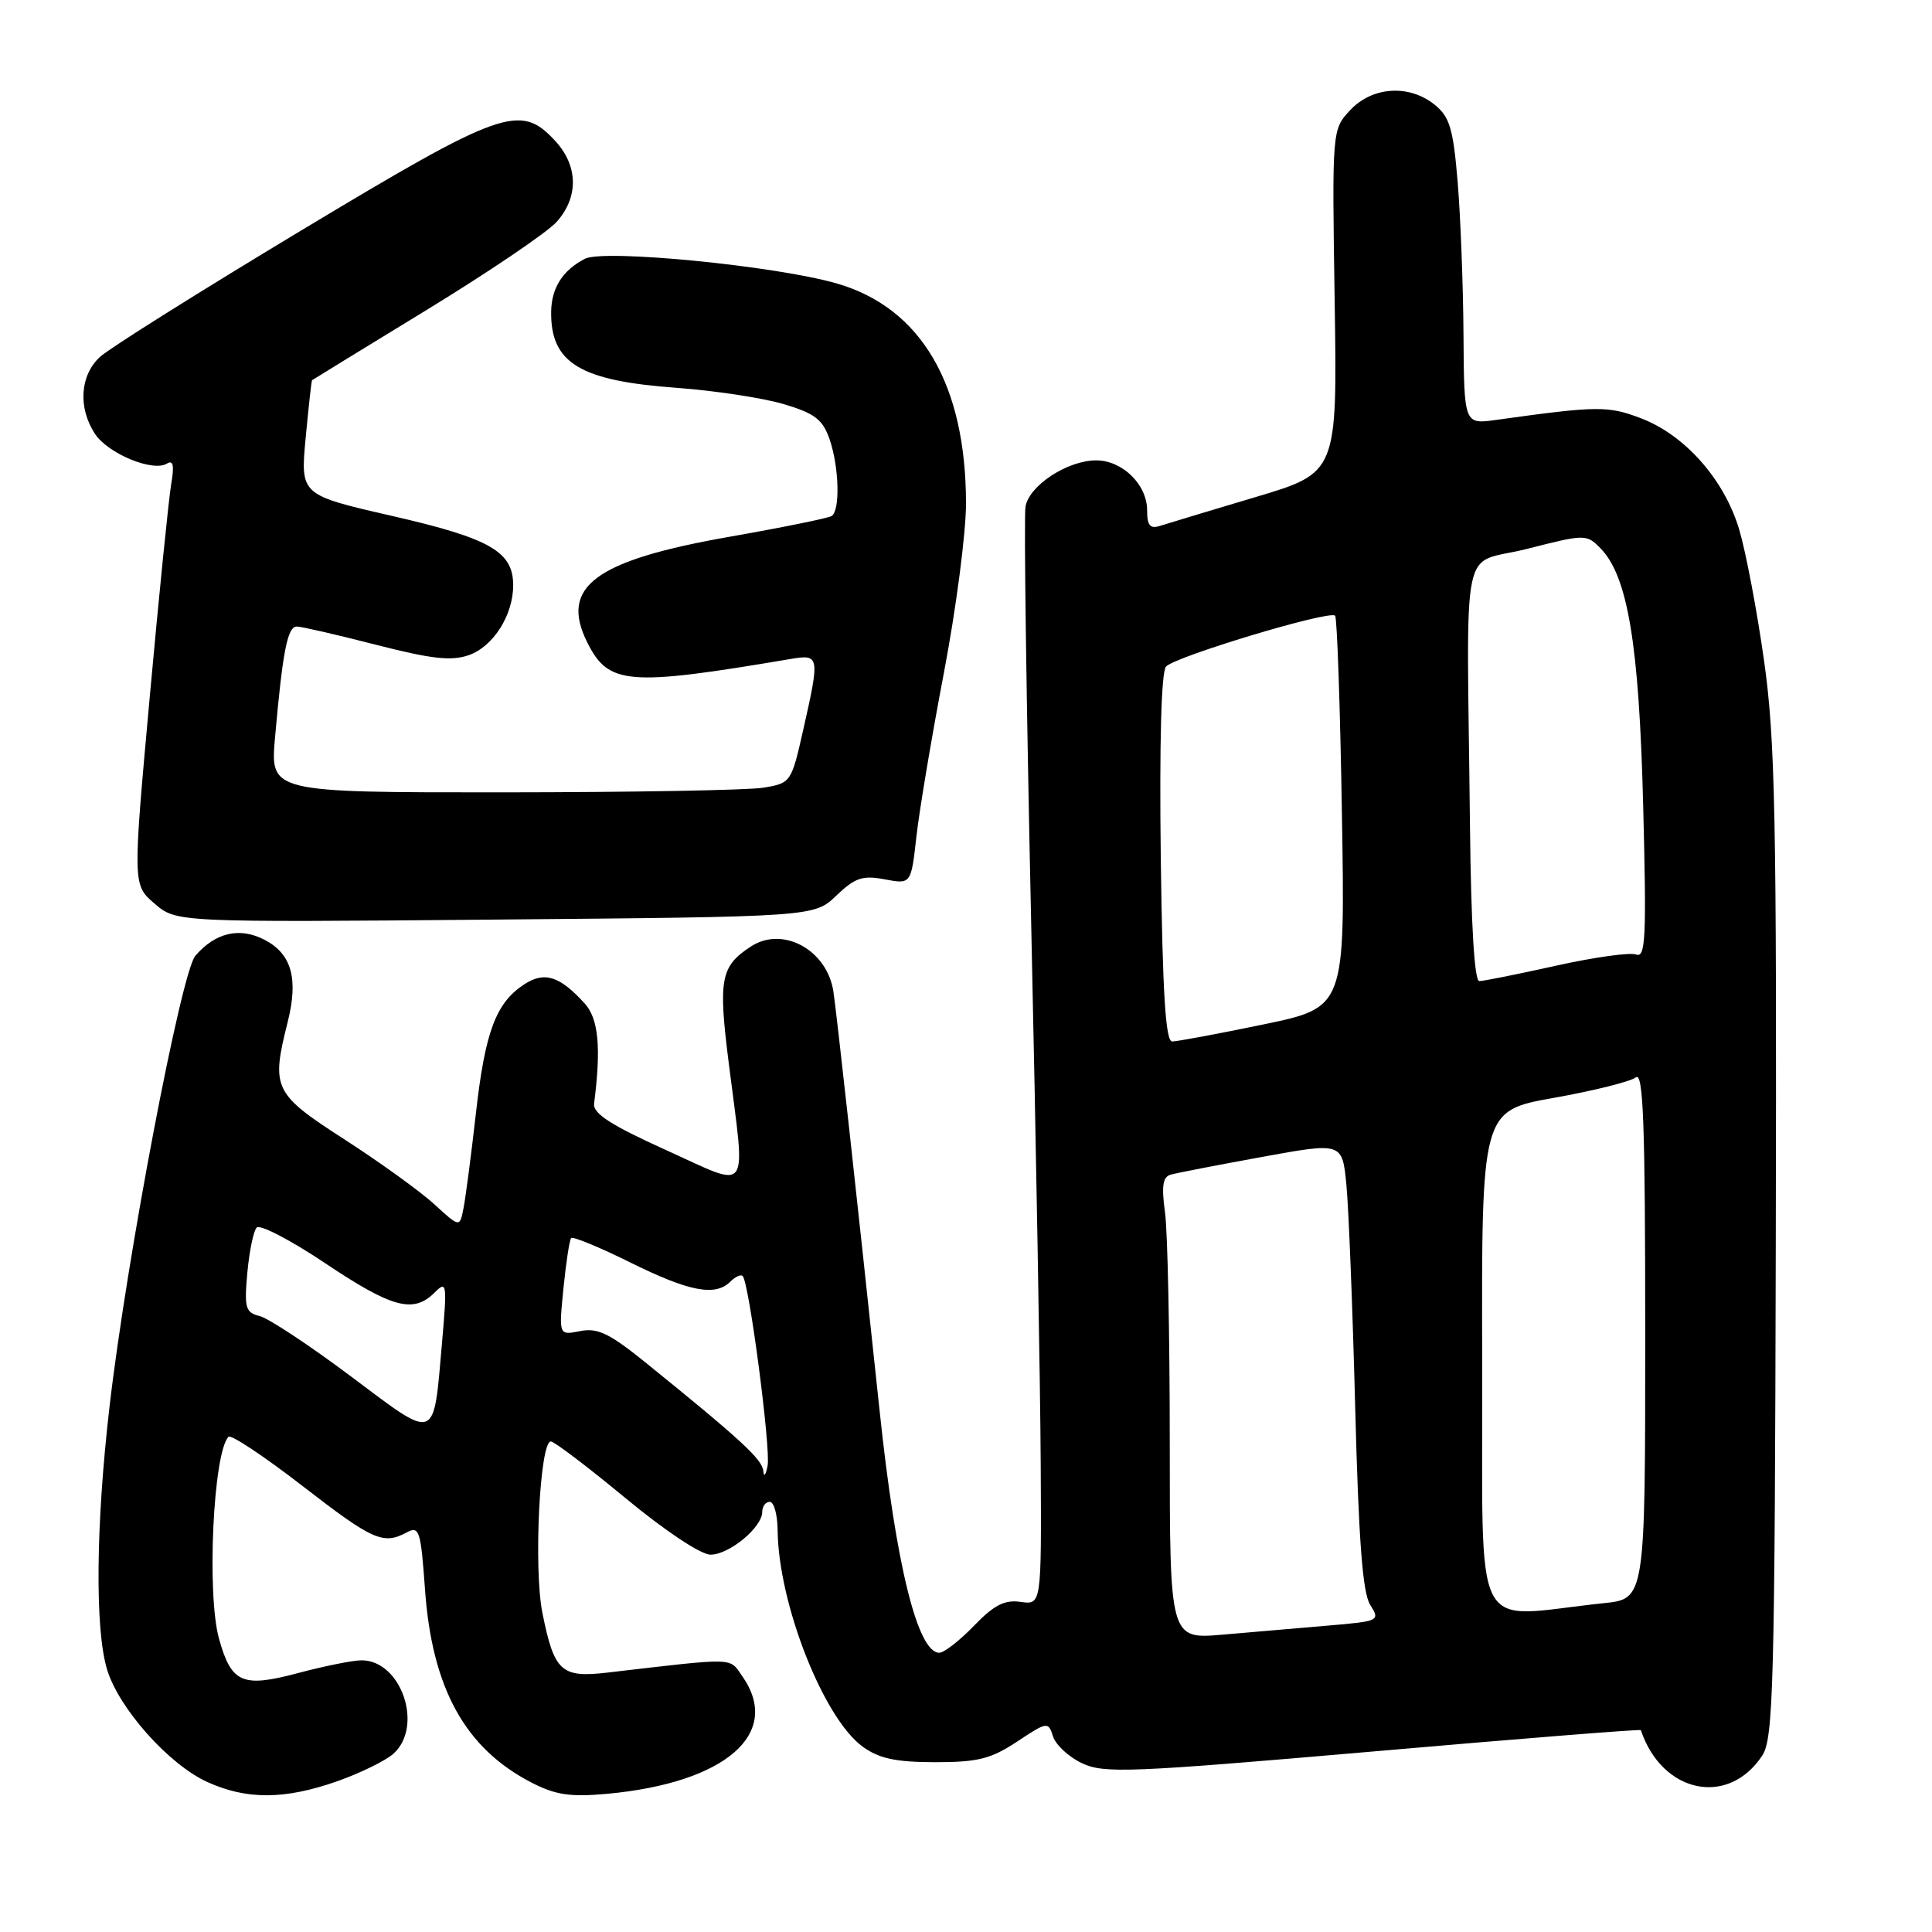 <?xml version="1.0" encoding="UTF-8" standalone="no"?>
<!DOCTYPE svg PUBLIC "-//W3C//DTD SVG 1.1//EN" "http://www.w3.org/Graphics/SVG/1.1/DTD/svg11.dtd" >
<svg xmlns="http://www.w3.org/2000/svg" xmlns:xlink="http://www.w3.org/1999/xlink" version="1.1" viewBox="0 0 256 256">
 <g >
 <path fill="currentColor"
d=" M 44.67 236.03 C 47.76 234.94 51.12 233.29 52.14 232.37 C 56.16 228.74 53.17 220.00 47.91 220.00 C 46.77 220.00 42.98 220.76 39.49 221.69 C 32.11 223.66 30.66 223.03 29.02 217.14 C 27.37 211.19 28.26 192.41 30.28 190.38 C 30.61 190.05 35.02 192.98 40.07 196.89 C 49.43 204.13 50.77 204.73 53.92 203.04 C 55.55 202.17 55.76 202.82 56.31 210.54 C 57.23 223.70 61.63 231.68 70.45 236.21 C 73.63 237.85 75.57 238.13 80.45 237.69 C 96.15 236.24 103.68 229.70 98.36 222.11 C 96.60 219.59 97.71 219.62 80.46 221.63 C 74.35 222.34 73.43 221.49 71.87 213.71 C 70.69 207.82 71.52 191.00 72.99 191.00 C 73.44 191.00 77.89 194.38 82.87 198.50 C 88.14 202.86 92.86 206.00 94.15 206.00 C 96.63 206.00 101.00 202.38 101.00 200.33 C 101.00 199.60 101.45 199.00 102.00 199.00 C 102.55 199.00 103.02 200.69 103.04 202.75 C 103.13 212.46 109.11 227.68 114.32 231.45 C 116.49 233.02 118.68 233.49 123.89 233.50 C 129.57 233.50 131.29 233.07 134.76 230.78 C 138.77 228.12 138.90 228.10 139.53 230.08 C 139.88 231.20 141.61 232.80 143.36 233.63 C 146.27 235.02 149.64 234.88 181.94 232.08 C 201.40 230.38 217.37 229.11 217.42 229.25 C 220.23 237.64 229.02 239.47 233.52 232.60 C 234.98 230.37 235.17 223.33 235.30 164.81 C 235.43 108.14 235.22 97.91 233.74 87.50 C 232.81 80.90 231.33 73.11 230.46 70.19 C 228.50 63.57 223.29 57.66 217.45 55.43 C 213.06 53.75 211.68 53.77 198.25 55.64 C 194.00 56.23 194.00 56.23 193.92 44.36 C 193.88 37.84 193.53 28.74 193.15 24.14 C 192.56 17.06 192.10 15.50 190.12 13.89 C 186.73 11.15 181.87 11.45 178.92 14.58 C 176.50 17.17 176.50 17.17 176.85 39.90 C 177.20 62.64 177.20 62.64 166.35 65.87 C 160.38 67.65 154.71 69.36 153.75 69.67 C 152.39 70.11 152.00 69.66 152.00 67.62 C 152.00 64.21 148.72 61.00 145.25 61.00 C 141.43 61.01 136.35 64.34 135.88 67.15 C 135.66 68.44 136.00 93.35 136.64 122.50 C 137.28 151.65 137.85 183.86 137.90 194.08 C 138.00 212.65 138.00 212.65 135.25 212.26 C 133.12 211.95 131.72 212.66 129.05 215.43 C 127.16 217.39 125.09 219.00 124.46 219.00 C 121.59 219.00 118.71 207.35 116.56 187.00 C 113.45 157.69 110.89 134.49 110.43 131.39 C 109.60 125.86 103.71 122.65 99.49 125.42 C 95.47 128.05 95.15 129.74 96.58 141.00 C 98.81 158.63 99.61 157.53 88.25 152.39 C 80.93 149.08 78.56 147.54 78.72 146.24 C 79.67 138.78 79.31 135.00 77.48 132.97 C 74.16 129.31 72.14 128.68 69.45 130.44 C 65.71 132.89 64.28 136.70 63.06 147.52 C 62.44 153.01 61.70 158.66 61.42 160.08 C 60.92 162.66 60.92 162.66 57.56 159.58 C 55.72 157.89 50.37 154.03 45.68 151.00 C 36.24 144.92 35.91 144.23 38.11 135.46 C 39.57 129.68 38.65 126.39 35.04 124.52 C 31.75 122.82 28.55 123.56 25.89 126.64 C 24.00 128.83 16.77 166.84 14.50 186.49 C 12.70 202.09 12.57 215.84 14.18 221.19 C 15.71 226.33 22.37 233.81 27.46 236.12 C 32.70 238.50 37.71 238.47 44.67 236.03 Z  M 110.82 118.67 C 113.30 116.30 114.29 115.96 117.24 116.52 C 120.72 117.17 120.72 117.17 121.43 110.84 C 121.82 107.35 123.46 97.60 125.07 89.16 C 126.68 80.73 128.00 70.63 128.00 66.73 C 128.00 50.95 122.05 40.80 110.91 37.57 C 102.81 35.22 80.01 32.99 77.50 34.29 C 74.55 35.82 73.07 38.15 73.03 41.32 C 72.96 48.11 76.84 50.46 89.67 51.39 C 94.71 51.76 101.08 52.73 103.82 53.54 C 107.94 54.76 109.00 55.57 109.91 58.16 C 111.19 61.85 111.35 67.67 110.19 68.38 C 109.74 68.66 103.59 69.91 96.52 71.15 C 78.79 74.28 74.13 77.76 77.82 85.13 C 80.64 90.76 83.16 90.97 104.75 87.32 C 108.61 86.67 108.65 86.89 106.42 96.76 C 104.86 103.67 104.79 103.77 101.17 104.37 C 99.15 104.71 83.62 104.98 66.65 104.99 C 35.80 105.00 35.80 105.00 36.44 97.75 C 37.46 86.22 38.10 83.00 39.34 83.02 C 39.98 83.03 44.70 84.12 49.84 85.44 C 57.18 87.32 59.80 87.62 62.12 86.81 C 65.35 85.68 68.00 81.52 68.00 77.55 C 68.00 73.09 64.94 71.34 51.98 68.37 C 39.80 65.58 39.80 65.58 40.50 58.04 C 40.89 53.89 41.27 50.45 41.35 50.38 C 41.43 50.31 48.25 46.13 56.50 41.09 C 64.75 36.05 72.51 30.79 73.75 29.41 C 76.70 26.11 76.62 21.96 73.55 18.65 C 68.93 13.66 66.59 14.49 39.79 30.61 C 26.43 38.65 14.49 46.15 13.25 47.29 C 10.60 49.72 10.31 54.02 12.58 57.48 C 14.30 60.11 20.26 62.57 22.12 61.43 C 22.95 60.91 23.11 61.67 22.69 64.11 C 22.37 65.97 21.08 78.69 19.84 92.37 C 17.58 117.25 17.58 117.25 20.48 119.73 C 23.37 122.22 23.37 122.22 65.63 121.85 C 107.89 121.48 107.89 121.48 110.82 118.67 Z  M 155.00 191.24 C 155.00 176.96 154.72 163.20 154.37 160.66 C 153.89 157.17 154.07 155.94 155.12 155.65 C 155.88 155.43 161.30 154.38 167.17 153.31 C 177.85 151.36 177.85 151.36 178.40 156.93 C 178.70 159.99 179.23 173.30 179.57 186.50 C 180.03 204.14 180.55 211.07 181.56 212.65 C 182.89 214.76 182.79 214.82 175.96 215.40 C 172.13 215.73 165.85 216.27 162.00 216.60 C 155.00 217.20 155.00 217.20 155.00 191.24 Z  M 196.40 180.63 C 196.30 147.18 196.30 147.18 205.90 145.47 C 211.18 144.53 216.06 143.31 216.75 142.76 C 217.75 141.96 218.00 148.90 218.00 176.81 C 218.00 211.86 218.00 211.86 212.50 212.43 C 194.61 214.29 196.51 218.05 196.40 180.63 Z  M 101.14 194.91 C 101.00 193.37 98.23 190.81 85.60 180.59 C 80.75 176.67 79.19 175.91 76.86 176.38 C 74.04 176.94 74.04 176.94 74.66 170.72 C 75.00 167.30 75.46 164.30 75.68 164.05 C 75.89 163.80 79.44 165.26 83.55 167.30 C 91.35 171.16 94.79 171.81 96.78 169.82 C 97.43 169.17 98.17 168.83 98.41 169.08 C 99.26 169.93 102.15 191.94 101.71 194.22 C 101.47 195.47 101.21 195.78 101.14 194.91 Z  M 46.53 182.40 C 41.05 178.29 35.60 174.69 34.43 174.39 C 32.53 173.92 32.35 173.33 32.77 168.68 C 33.03 165.83 33.58 163.12 34.01 162.66 C 34.43 162.20 38.54 164.33 43.13 167.41 C 51.96 173.32 54.78 174.07 57.58 171.28 C 59.20 169.65 59.26 170.01 58.57 177.91 C 57.41 191.20 57.98 190.98 46.53 182.40 Z  M 153.81 113.75 C 153.62 98.55 153.87 89.06 154.50 88.33 C 155.62 87.02 176.16 80.83 176.91 81.58 C 177.17 81.84 177.58 93.63 177.81 107.78 C 178.24 133.50 178.24 133.50 167.37 135.75 C 161.39 136.99 155.97 138.00 155.32 138.00 C 154.44 138.00 154.05 131.59 153.81 113.75 Z  M 194.78 109.50 C 194.36 70.20 193.37 75.01 202.34 72.73 C 210.02 70.77 210.21 70.77 212.04 72.62 C 215.68 76.29 217.19 85.31 217.73 106.77 C 218.18 124.23 218.05 126.96 216.80 126.48 C 216.00 126.17 211.22 126.84 206.18 127.96 C 201.14 129.08 196.57 130.00 196.01 130.00 C 195.37 130.00 194.92 122.50 194.78 109.50 Z "/>
</g>
</svg>